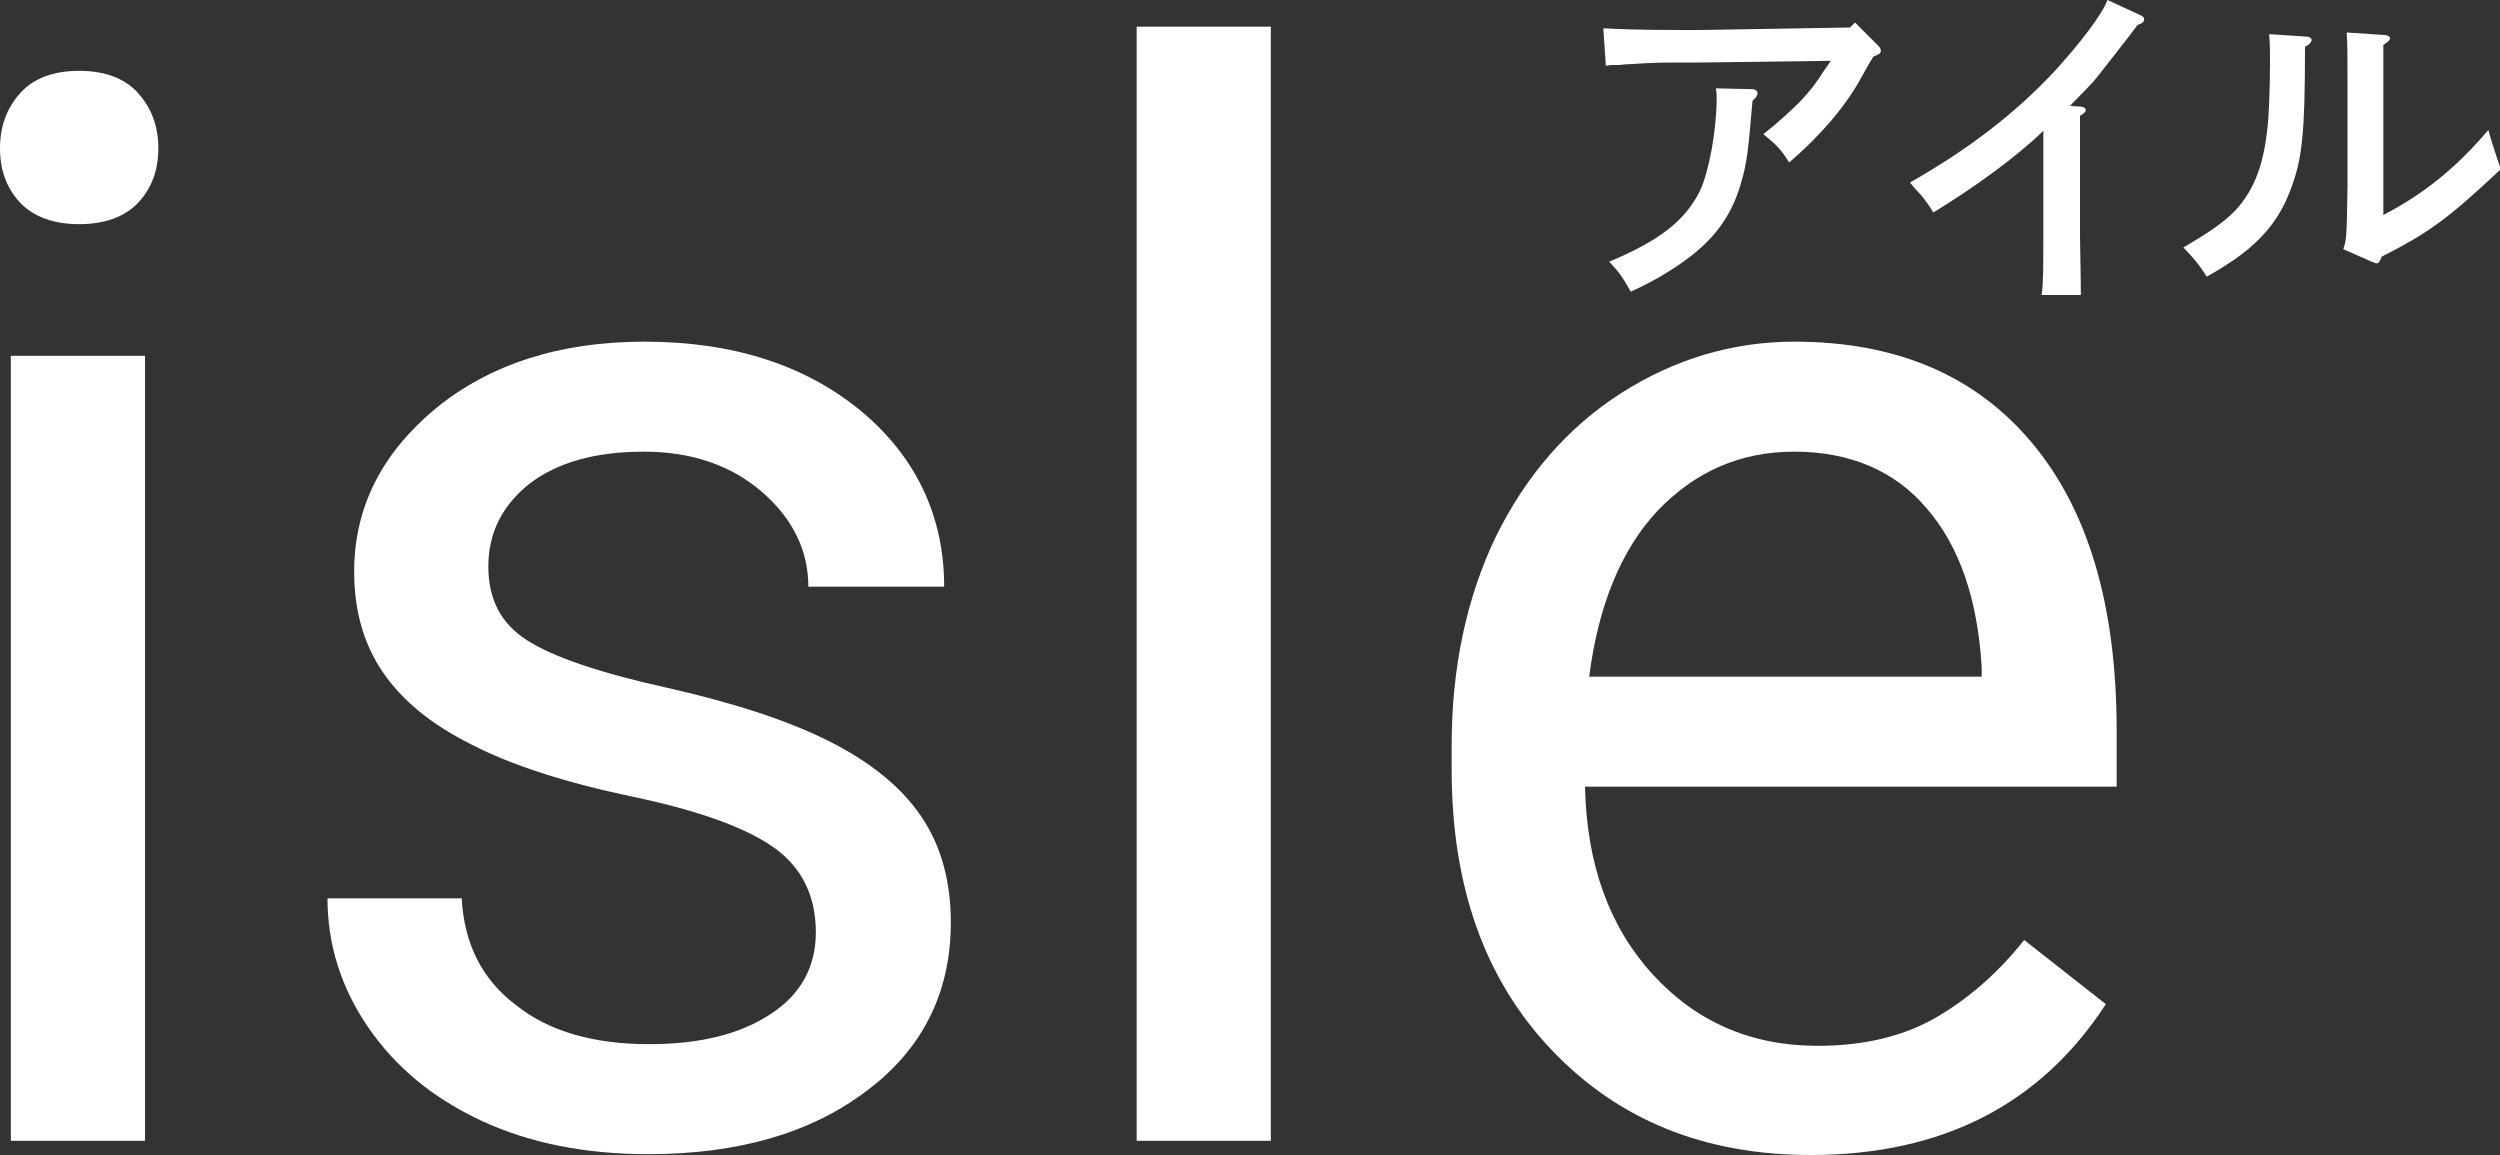 <?xml version="1.0" encoding="utf-8"?>
<!-- Generator: Adobe Illustrator 27.2.0, SVG Export Plug-In . SVG Version: 6.00 Build 0)  -->
<svg version="1.1" id="レイヤー_1" xmlns="http://www.w3.org/2000/svg" xmlns:xlink="http://www.w3.org/1999/xlink" x="0px"
	 y="0px" viewBox="0 0 300 138.6" style="enable-background:new 0 0 300 138.6;" xml:space="preserve">
<rect x="0" y="0" width="300" height="138.6" fill="#333333" stroke="none"/>
<style type="text/css">
	.st0{fill:#FFFFFF;}
</style>
<g>
	<path class="st0" d="M192.4,3.4c2.4,0.1,4,0.2,9.4,0.2c0.7,0,1.6,0,2.3,0L222,3.3l0.6-0.6l2.8,2.8c0.2,0.2,0.3,0.4,0.3,0.6
		c0,0.3-0.2,0.4-0.9,0.7c-0.5,0.8-0.5,0.8-1.5,2.6c-1.9,3.5-5.1,7.1-8.6,10.1c-1-1.6-1.5-2.1-3.1-3.4c1.9-1.5,3.4-2.9,4.4-3.9
		c1.3-1.4,2-2.3,2.8-3.6l0.9-1.3l-15.6,0.2c-5.4,0-5.4,0-8.5,0.2c-0.6,0-1.1,0.1-1.4,0.1c-1,0-1,0-1.5,0.1L192.4,3.4z M210.3,10.7
		c0.3,0,0.6,0.2,0.6,0.5s-0.2,0.5-0.6,0.9c-0.5,6-0.7,7.5-1.3,9.6c-1.3,4.7-3.8,7.8-8.8,10.9c-1.6,1-2.8,1.6-4.5,2.4
		c-1.1-1.9-1.3-2.2-2.6-3.6c6-2.5,9.1-4.9,10.9-8.5c1.1-2.4,2-7.3,2-11.2c0-0.2,0-0.6-0.1-1.1L210.3,10.7z"/>
	<path class="st0" d="M249.7,12.8c0.3,0,0.6,0.2,0.6,0.4s-0.2,0.4-0.7,0.7c0,1.3,0,1.3,0,5.8v8.6c0.1,5.9,0.1,5.9,0.1,7.1H245
		c0.2-1.6,0.2-3.2,0.2-7.1v-8.5c0-1.2,0-3,0-4.1c-3.3,3.2-8.3,6.8-13.2,9.8c-0.6-1-1-1.5-1.4-2c-1.1-1.2-1.1-1.2-1.4-1.6
		c7.2-4.1,12.6-8.3,17.3-13.3c3.2-3.5,5.7-6.8,6.4-8.6l3.9,1.8c0.3,0.1,0.5,0.3,0.5,0.5c0,0.3-0.2,0.5-0.8,0.7
		c-0.4,0.6-5.1,6.6-5.3,6.8c-0.2,0.2-1.9,2-2.8,2.9L249.7,12.8z"/>
	<path class="st0" d="M276.9,4.4c0.2,0,0.5,0.2,0.5,0.4c0,0.2-0.3,0.6-0.8,0.8c0,10-0.3,13.3-1.6,16.8c-1.3,3.7-3.4,6.3-6.8,8.7
		c-0.9,0.6-1.6,1.1-3.4,2.1c-0.9-1.5-1.9-2.6-2.8-3.5c3.4-2,4.8-3,6.2-4.4c2.5-2.7,3.6-6,4-11.1c0.1-1.5,0.2-4.1,0.2-6.8
		c0-1.4,0-2-0.1-3.3L276.9,4.4z M281.2,29.9c0.4-1.3,0.4-1.3,0.5-7.5V10c0-3.2,0-5-0.1-6.1l4.5,0.3c0.4,0,0.7,0.2,0.7,0.4
		c0,0.2-0.2,0.4-0.8,0.8c0,0.9,0,1.5,0,4.6v15.8c4.8-2.5,8.7-5.6,12.6-10.2c0.3,1.1,0.8,2.7,1.5,4.7c-6.4,6-8.6,7.6-14.3,10.5
		c-0.2,0.6-0.4,0.8-0.6,0.8c-0.1,0-0.1,0-0.6-0.2L281.2,29.9z"/>
</g>
<g>
	<path class="st0" d="M0,17.8c0-2.6,0.8-4.8,2.4-6.6s4-2.7,7.1-2.7s5.5,0.9,7.1,2.7s2.4,4,2.4,6.6s-0.8,4.8-2.4,6.5s-4,2.6-7.1,2.6
		S4,26,2.4,24.3C0.8,22.6,0,20.4,0,17.8z M17.4,136.9H1.3V42.7h16.1V136.9z"/>
	<path class="st0" d="M97.9,111.9c0-4.3-1.6-7.7-4.9-10.1s-9-4.5-17.1-6.2s-14.6-3.8-19.4-6.3c-4.8-2.4-8.3-5.3-10.6-8.7
		c-2.3-3.4-3.4-7.4-3.4-12c0-7.7,3.3-14.2,9.8-19.6c6.5-5.3,14.9-8,25-8c10.7,0,19.3,2.8,26,8.3c6.6,5.5,10,12.6,10,21.1H97
		c0-4.4-1.9-8.2-5.6-11.4s-8.5-4.8-14.1-4.8c-5.9,0-10.4,1.3-13.7,3.8c-3.3,2.6-5,5.9-5,10c0,3.9,1.5,6.8,4.6,8.8
		c3.1,2,8.6,3.9,16.7,5.7c8,1.8,14.5,3.9,19.5,6.4s8.7,5.5,11.1,9s3.6,7.8,3.6,12.8c0,8.4-3.4,15.2-10.1,20.2
		c-6.7,5.1-15.5,7.6-26.2,7.6c-7.5,0-14.2-1.3-20-4s-10.3-6.4-13.6-11.2s-4.9-10-4.9-15.5h16.1c0.3,5.4,2.4,9.7,6.5,12.8
		c4,3.2,9.4,4.7,16,4.7c6.1,0,11-1.2,14.7-3.7C96.1,119.3,97.9,116,97.9,111.9z"/>
	<path class="st0" d="M152.5,136.9h-16.1V3.2h16.1V136.9z"/>
	<path class="st0" d="M217.3,138.6c-12.8,0-23.1-4.2-31.1-12.6s-12-19.6-12-33.6v-3c0-9.3,1.8-17.7,5.3-25c3.6-7.3,8.6-13.1,15-17.2
		s13.4-6.2,20.8-6.2c12.2,0,21.7,4,28.5,12.1S254,72.7,254,87.7v6.7h-63.8c0.2,9.3,2.9,16.8,8.1,22.5c5.2,5.7,11.8,8.6,19.8,8.6
		c5.7,0,10.5-1.2,14.4-3.5s7.4-5.4,10.4-9.2l9.8,7.7C244.9,132.5,233.1,138.6,217.3,138.6z M215.3,54.2c-6.5,0-11.9,2.4-16.4,7.1
		c-4.4,4.7-7.1,11.4-8.2,19.9h47.1V80c-0.5-8.2-2.7-14.5-6.6-19C227.4,56.5,222,54.2,215.3,54.2z"/>
</g>
</svg>
